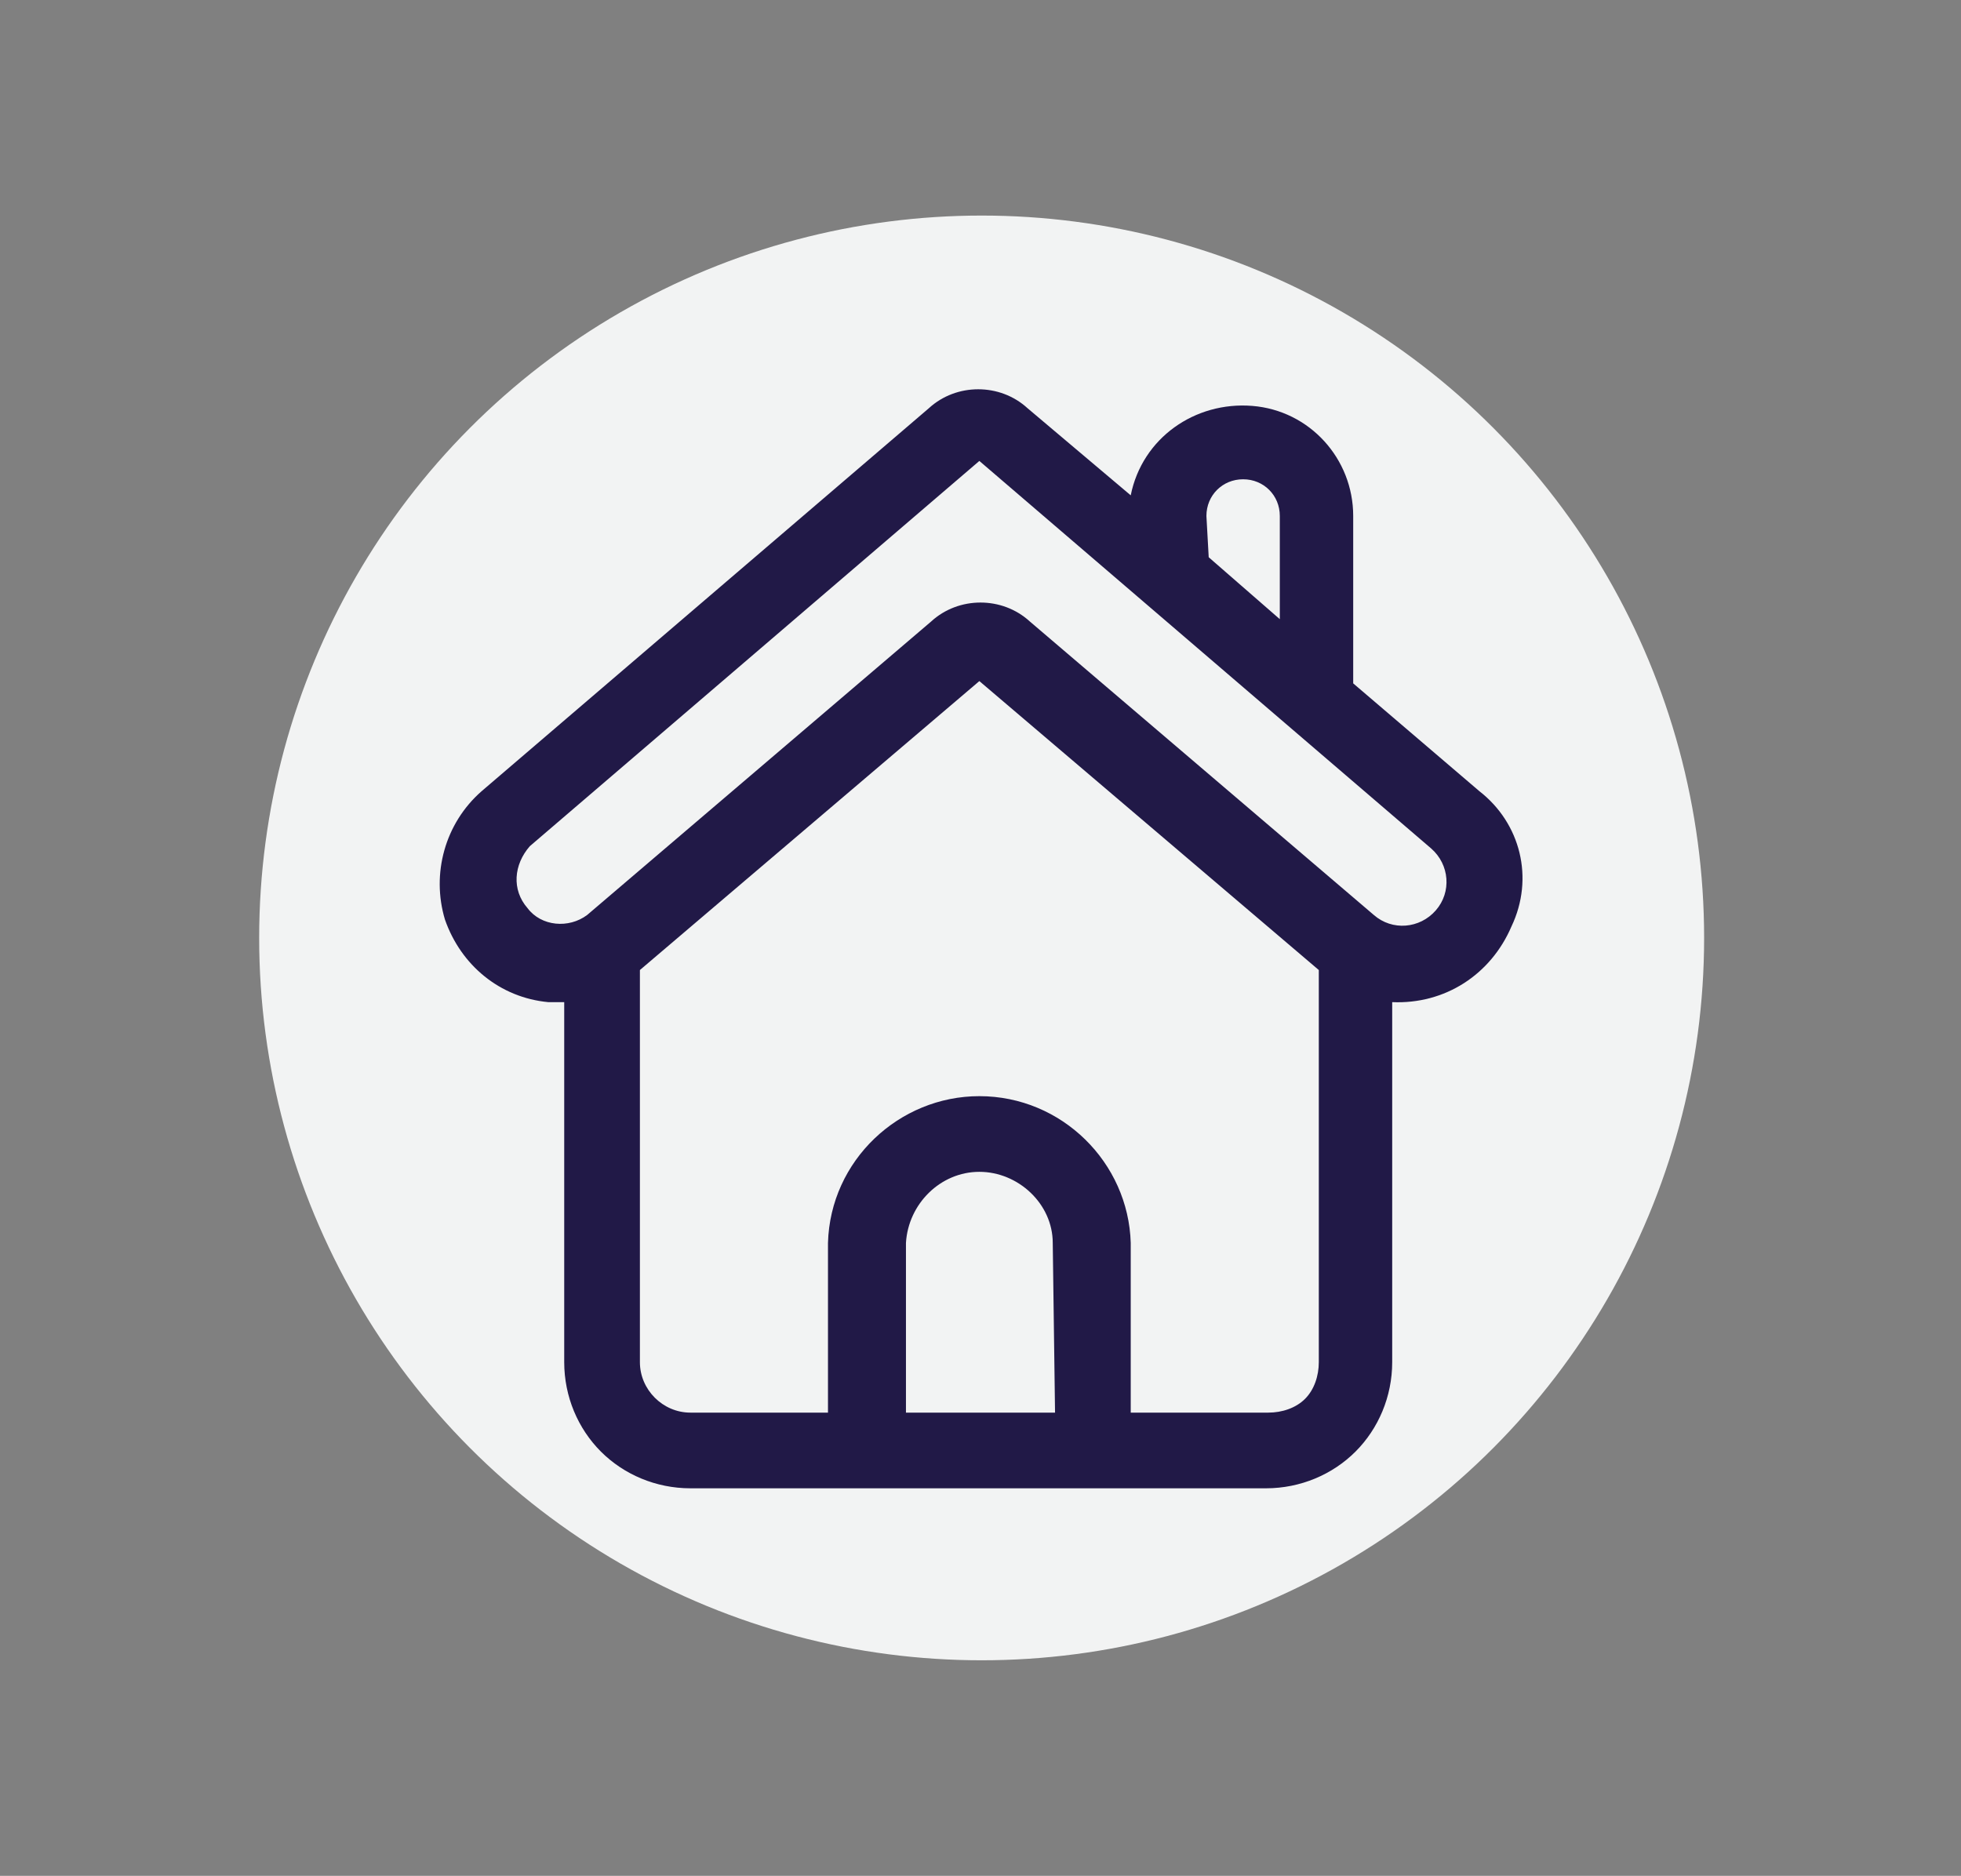 <?xml version="1.0" encoding="utf-8"?>
<!-- Generator: Adobe Illustrator 21.1.0, SVG Export Plug-In . SVG Version: 6.00 Build 0)  -->
<svg version="1.1" xmlns="http://www.w3.org/2000/svg" xmlns:xlink="http://www.w3.org/1999/xlink" x="0px" y="0px"
	 viewBox="0 0 85.5 81.8" style="enable-background:new 0 0 85.5 81.8;" xml:space="preserve">
<rect x="0" y="0" width="85.5" height="81.8" fill="#808080" stroke="none"/>
<style type="text/css">
	.st0{fill:#F2F3F3;}
	.st1{fill:#8BBEC7;}
	.st2{fill:#211947;}
</style>
<g id="Layer_1">
	<circle class="st0" cx="42.8" cy="40.9" r="31.5"/>
</g>
<g id="Layer_2">
	<path class="st2" d="M62.6,39.7c-0.7,0.8-1.9,0.9-2.7,0.2l-15-12.8c-1.2-1.1-3.1-1.1-4.3,0l-15,12.8c-0.8,0.6-2,0.5-2.6-0.3
		c-0.7-0.8-0.6-1.9,0.1-2.7l19.6-16.8L62.4,37C63.2,37.7,63.3,38.9,62.6,39.7L62.6,39.7z M55.3,61.6h-6v-7.4c-0.1-3.5-3-6.4-6.6-6.4
		c-3.5,0-6.5,2.8-6.6,6.4v7.4h-6c-1.2,0-2.2-1-2.2-2.2V42.3l14.8-12.6l14.8,12.6v17.1c0,0.6-0.2,1.2-0.6,1.6
		C56.5,61.4,55.9,61.6,55.3,61.6L55.3,61.6z M46,61.6h-6.5v-7.4c0.1-1.7,1.5-3.1,3.2-3.1s3.2,1.4,3.2,3.1L46,61.6z M52.6,22.5
		c0-0.9,0.7-1.6,1.6-1.6c0.9,0,1.6,0.7,1.6,1.6V27l-3.1-2.7L52.6,22.5z M64.5,34.5L59,29.8v-7.3c0-2.5-1.9-4.6-4.4-4.8
		c-2.5-0.2-4.8,1.4-5.3,3.9l-4.5-3.8c-1.2-1.1-3.1-1.1-4.3,0L21,34.5c-1.6,1.4-2.2,3.6-1.6,5.6c0.7,2,2.4,3.4,4.5,3.6h0.4h0.3
		l0,15.7c0,1.5,0.6,2.9,1.6,3.9s2.4,1.6,3.9,1.6h25.1c1.5,0,2.9-0.6,3.9-1.6c1-1,1.6-2.4,1.6-3.9V43.7c2.3,0.1,4.3-1.2,5.2-3.3
		C66.9,38.3,66.3,35.9,64.5,34.5L64.5,34.5z"/>
</g>
</svg>
